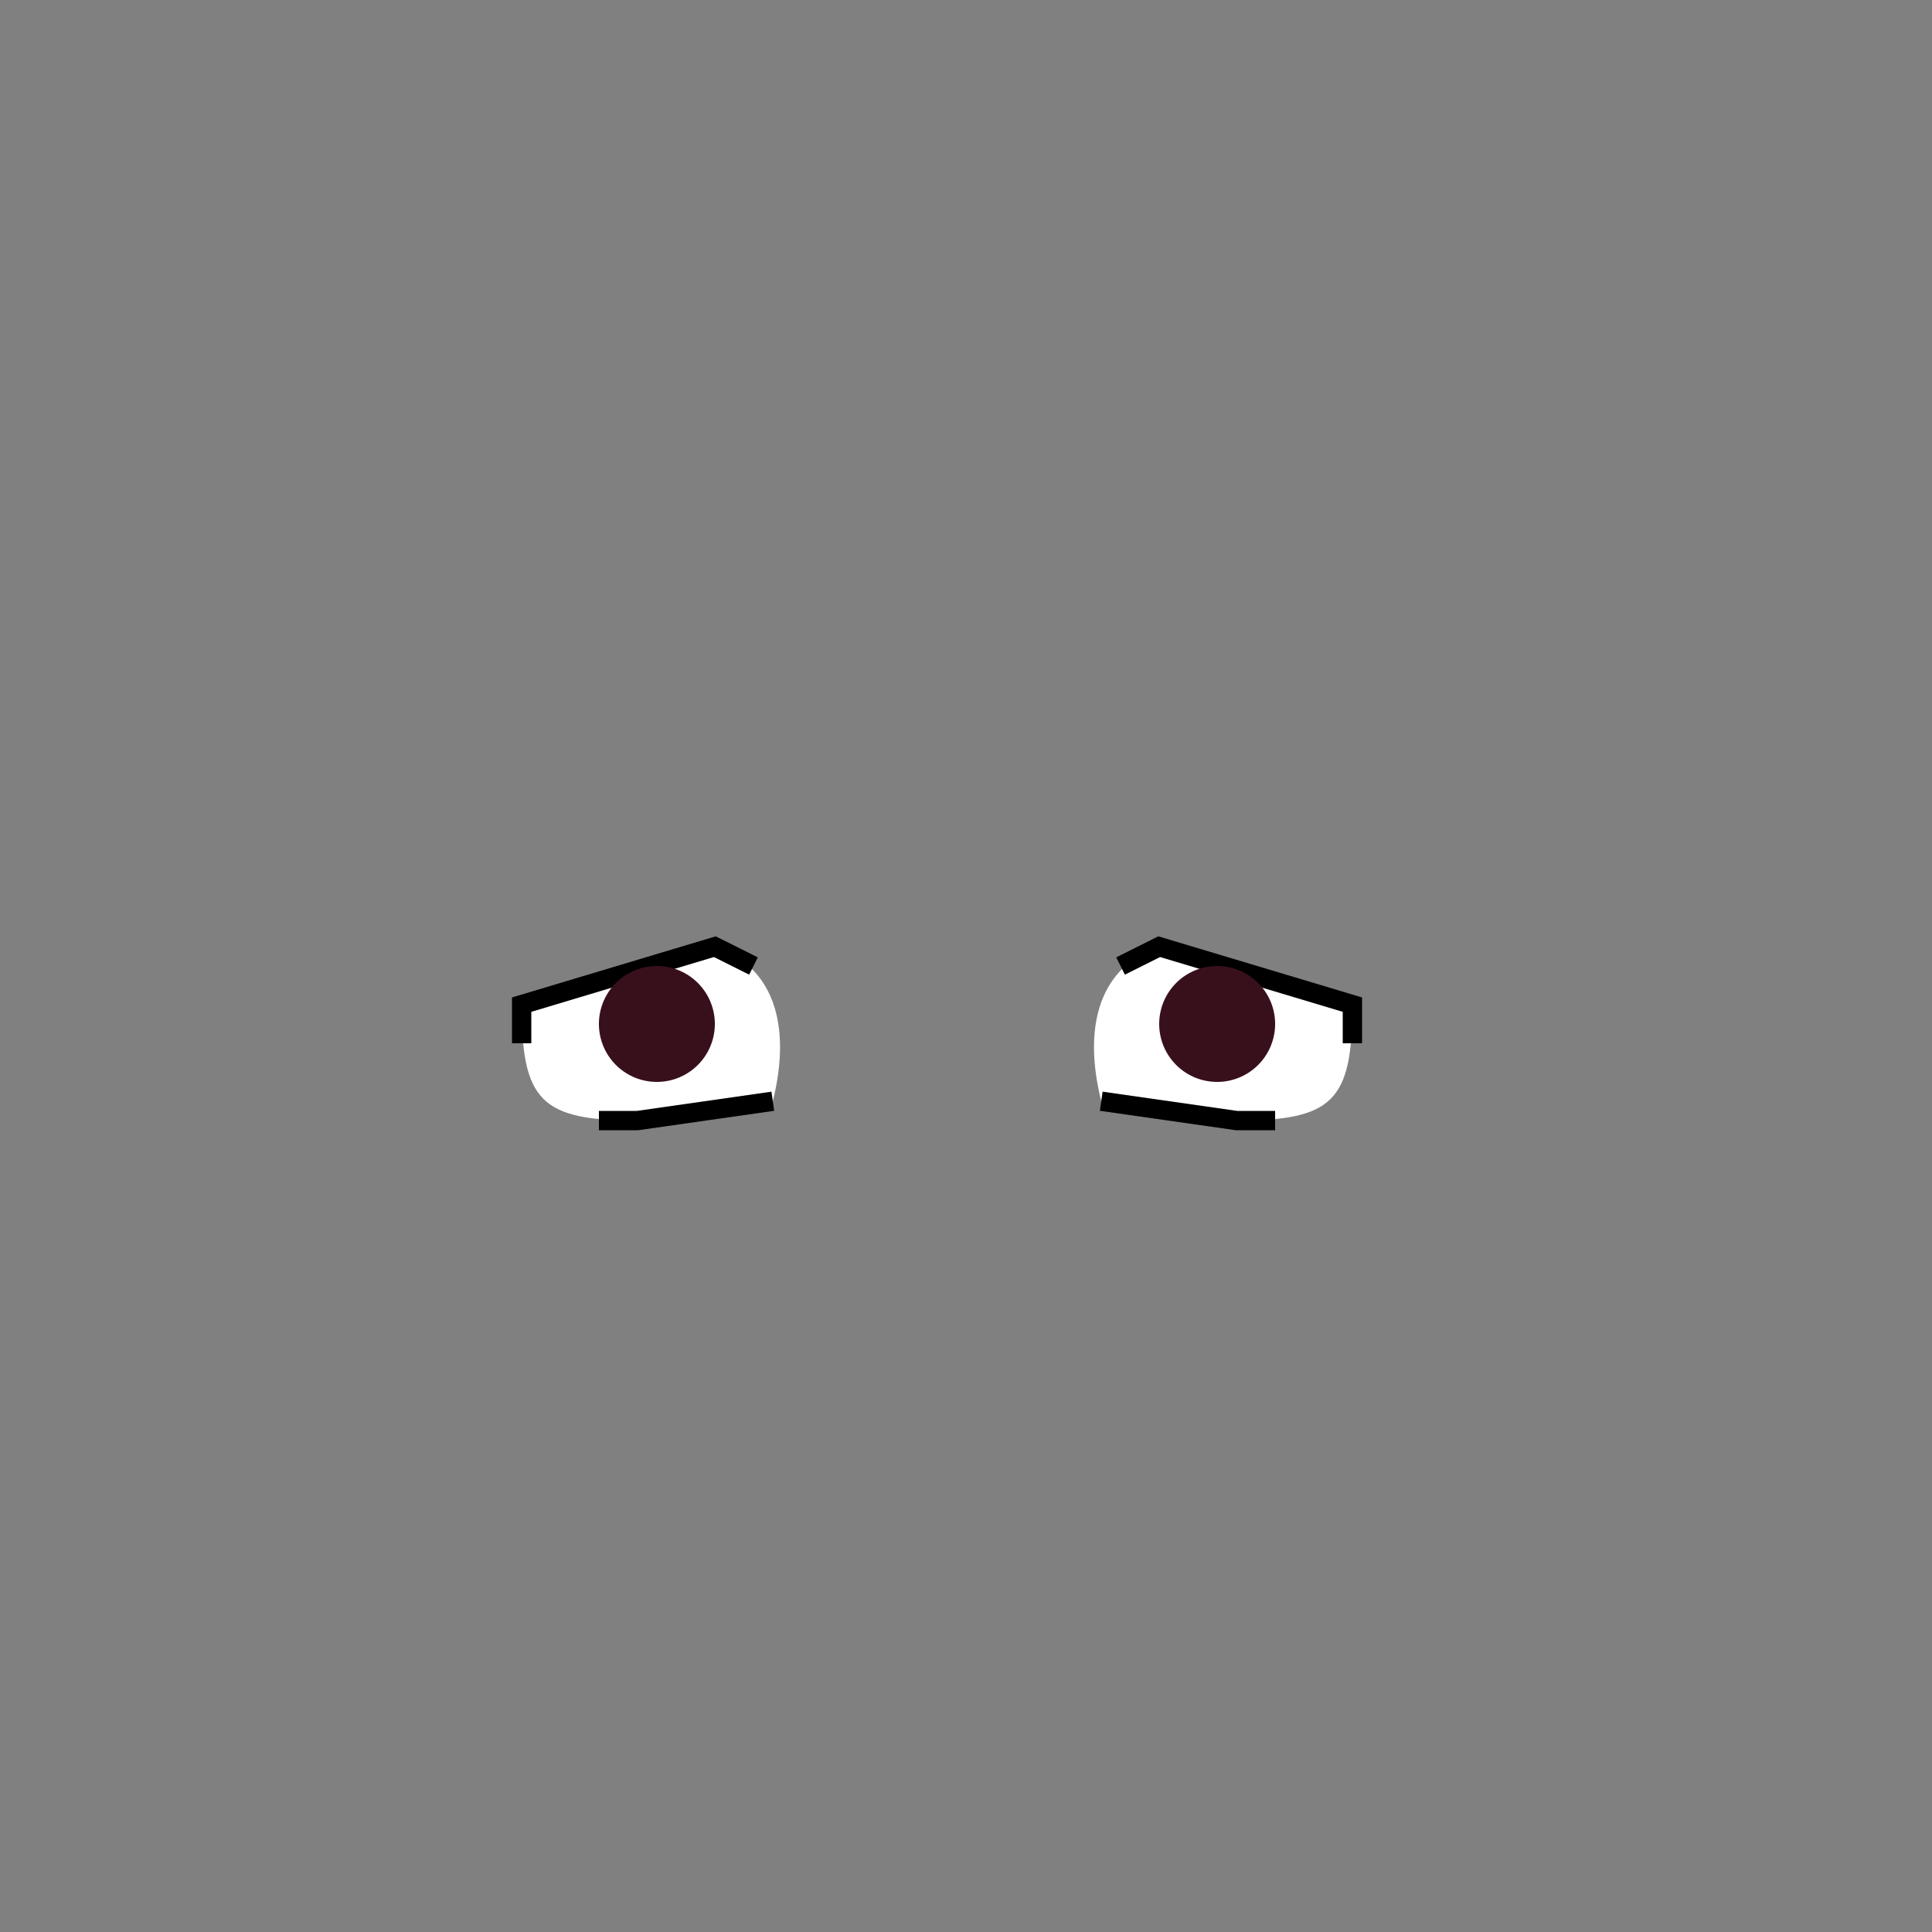 <svg xmlns="http://www.w3.org/2000/svg" height="100" width="100" version="1.1">
    <rect width="100%" height="100%" fill="#808080" stroke="none"/>
    <g stroke="#000" fill="#38101c">
        <path stroke="none" fill="#fff"
              d="m37,49-10,3c0,5,1,6,6,6l7-1c1-4,0-7-3-8z"/>
        <path fill="none"
              d="m40,57-7,1-2,0"/>
        <path fill="none"
              d="m27,54,0-2,10-3,2,1"/>
        <path stroke="none"
              d="m37,53a3,3,0,1,1,-6,0,3,3,0,1,1,6,0z"/>

        <path stroke="none" fill="#fff"
              d="m60,49,10,3c0,5-1,6-6,6l-7-1c-1-4,0-7,3-8z"/>
        <path fill="none"
              d="m57,57,7,1,2,0"/>
        <path fill="none"
              d="m58,50,2-1,10,3,0,2"/>
        <path stroke="none"
              d="m66,53a3,3,0,1,1,-6,0,3,3,0,1,1,6,0z"/>
    </g>
</svg>